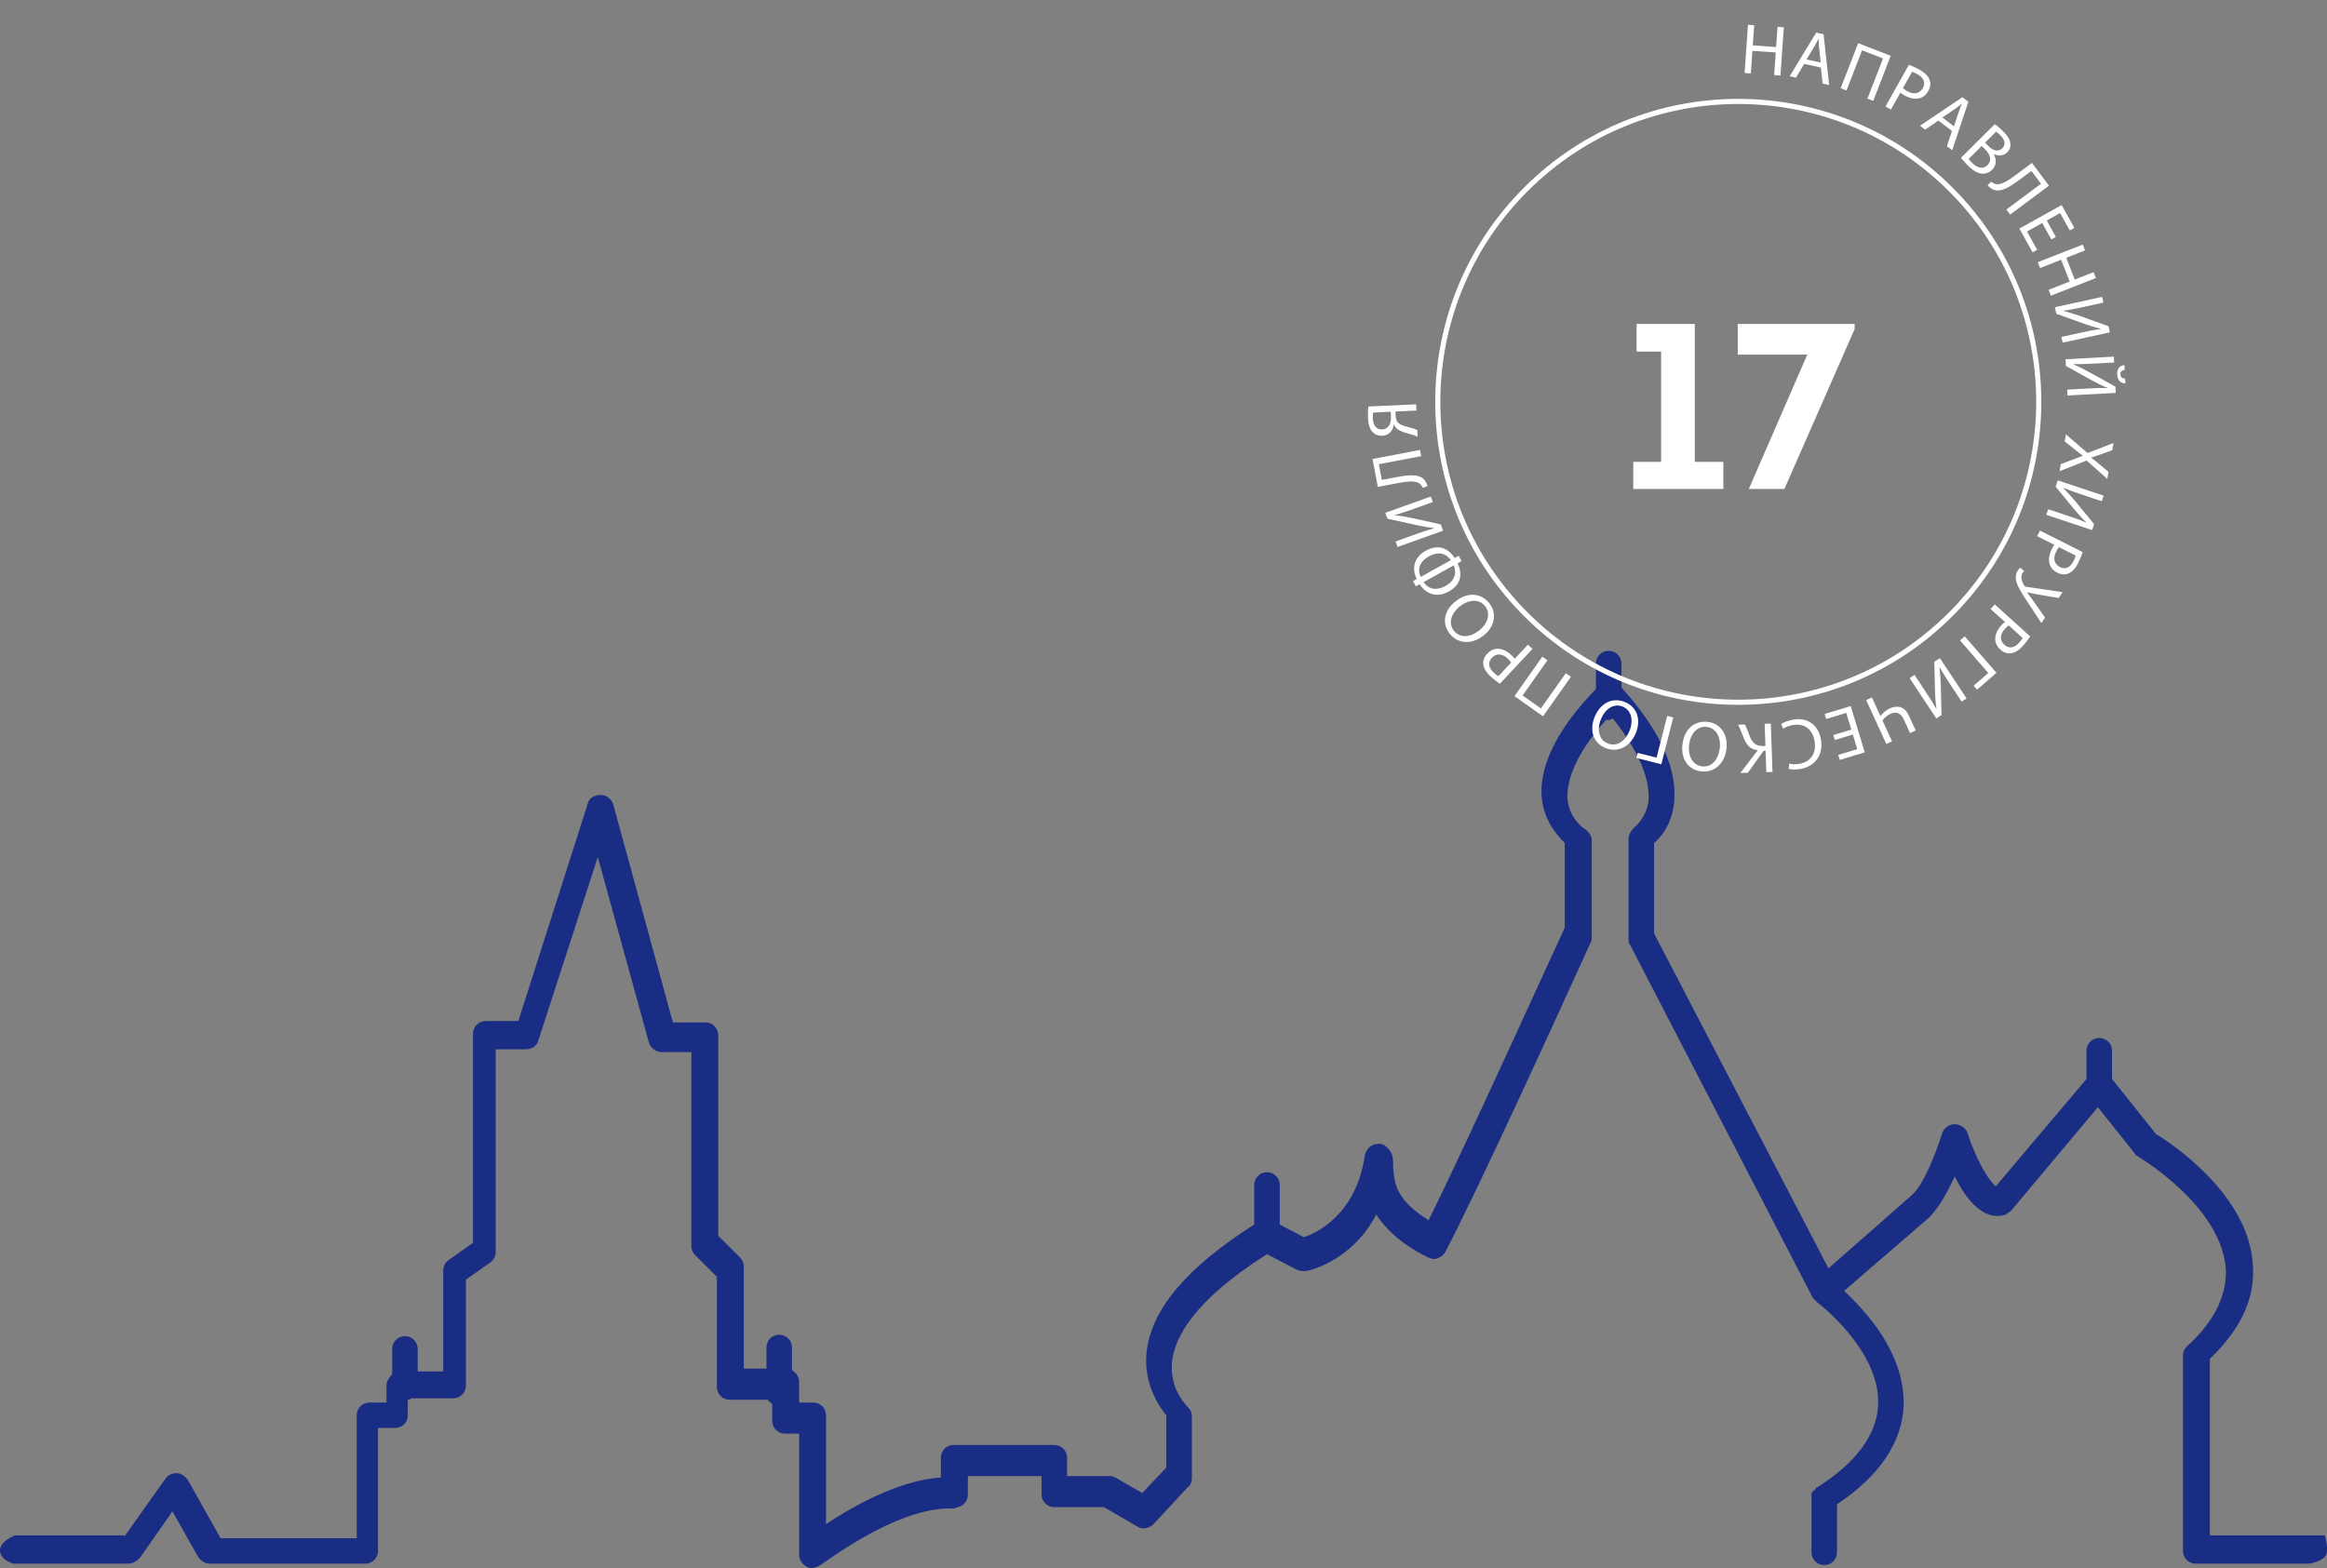 <svg width="454" height="306" viewBox="0 0 454 306" fill="none" xmlns="http://www.w3.org/2000/svg">
<rect x="0" y="0" width="454" height="306" fill="#808080" stroke="none"/>
<path d="M24.228 299.908L32.25 288.601C32.804 287.774 33.634 287.498 34.464 287.498C35.293 287.498 36.123 288.05 36.676 288.877L43.039 300.184H69.595V276.192C69.595 274.813 70.702 273.71 72.085 273.71H75.404V270.401C75.404 269.573 75.957 268.746 76.511 268.194V263.231C76.511 261.852 77.617 260.749 79 260.749C80.384 260.749 81.49 261.852 81.49 263.231V267.643H86.469V248.063C86.469 247.236 86.746 246.409 87.576 245.857L92.278 242.548V201.734C92.278 200.355 93.385 199.252 94.768 199.252H101.131L114.685 156.783C114.962 155.68 116.068 155.129 117.175 155.129C118.281 155.129 119.388 155.956 119.665 157.059L131.283 199.528H137.645C139.029 199.528 140.135 200.631 140.135 202.01V241.169L144.284 245.305C144.838 245.857 145.114 246.409 145.114 247.236V267.091H149.54V262.955C149.54 261.576 150.647 260.473 152.03 260.473C153.413 260.473 154.52 261.576 154.52 262.955V267.367C155.349 267.919 155.903 268.746 155.903 269.573V273.71H158.669C160.052 273.71 161.159 274.813 161.159 276.192V297.426C166.138 294.117 175.267 288.877 183.565 288.326V284.465C183.565 283.086 184.672 281.983 186.055 281.983H205.696C207.079 281.983 208.185 283.086 208.185 284.465V288.05H216.207C216.761 288.05 217.037 288.05 217.591 288.326L222.846 291.359L227.549 286.395V276.192C226.166 274.537 223.123 270.125 223.676 264.058C224.506 255.509 231.699 247.236 244.7 238.963V231.241C244.7 229.862 245.807 228.759 247.19 228.759C248.573 228.759 249.679 229.862 249.679 231.241V238.963L254.382 241.445C256.872 240.617 264.617 237.032 266.277 225.45C266.554 224.347 267.383 223.244 268.767 223.244C269.873 222.968 270.98 224.071 271.533 225.174C271.809 226.002 271.809 226.829 271.809 227.932L271.848 228.331C272.101 231.007 272.403 234.196 278.725 238.135C284.69 226.037 295.244 202.96 301.174 189.993L301.176 189.988C303.22 185.52 304.714 182.252 305.281 181.051V164.505C303.898 163.126 301.409 160.368 300.855 156.232C300.025 149.889 303.622 142.443 311.367 134.446V129.482C311.367 128.103 312.474 127 313.857 127C315.24 127 316.346 128.103 316.346 129.482V134.17C324.092 142.719 327.412 150.44 326.582 157.059C326.028 160.92 324.092 163.402 322.709 164.505V182.154L356.734 247.512C361.16 243.651 370.565 235.378 373.055 233.172C375.268 231.241 377.758 224.898 378.864 221.313C379.141 220.21 380.247 219.383 381.354 219.383C382.46 219.383 383.567 220.21 383.843 221.038C385.503 226.277 387.993 230.414 389.376 231.517L407.08 210.558V205.043C407.08 203.664 408.187 202.561 409.57 202.561C410.953 202.561 412.059 203.664 412.059 205.043V210.558L420.635 221.313C423.401 222.968 438.062 232.62 439.445 245.857C440.275 252.751 437.509 259.094 431.147 265.161V299.632H453.553C453.759 300.197 454.128 301.662 453.955 303.008C453.782 304.354 451.592 304.995 450.518 305.148H428.388C427.005 305.148 425.898 304.045 425.898 302.666V264.61C425.898 263.782 426.175 263.231 426.728 262.679C432.261 257.715 434.75 252.2 434.197 246.96C432.814 235.102 417.599 226.002 417.599 226.002C417.461 225.864 417.323 225.795 417.184 225.726C417.046 225.657 416.908 225.588 416.769 225.45L409.301 216.074L392.426 236.205C392.288 236.343 392.08 236.481 391.873 236.619C391.665 236.757 391.458 236.895 391.32 237.033C386.894 238.411 383.574 233.999 381.361 229.587C379.978 232.62 378.318 235.654 376.382 237.584C375.075 238.742 371.786 241.572 368.316 244.558C365.176 247.26 361.887 250.09 359.784 251.924C363.934 255.785 371.679 264.058 371.403 274.261C371.126 281.432 366.7 288.05 358.401 293.565V302.942C358.401 304.321 357.295 305.424 355.911 305.424C354.528 305.424 353.422 304.321 353.422 302.942V292.462V292.187V291.635C353.422 291.359 353.422 291.359 353.698 291.083C353.698 290.808 353.975 290.808 353.975 290.808L354.252 290.532C354.252 290.532 354.252 290.256 354.528 290.256C361.997 285.568 366.147 280.053 366.423 274.261C366.977 263.506 354.528 254.13 354.528 254.13L353.698 253.303L318.014 184.36C317.737 184.085 317.737 183.533 317.737 183.257V163.678C317.737 162.85 318.29 162.023 318.843 161.471C318.843 161.471 321.056 159.817 321.61 156.508C321.886 153.474 321.056 148.234 314.694 140.237C314.556 140.237 314.417 140.306 314.279 140.375C314.141 140.444 314.002 140.513 313.864 140.513H313.311C306.672 147.959 305.565 153.198 305.842 156.232C306.395 160.093 309.162 161.747 309.162 161.747C309.991 162.299 310.545 163.126 310.545 163.953V182.982C310.545 183.257 310.545 183.809 310.268 184.085C310.23 184.161 309.816 185.071 309.109 186.623C304.709 196.294 288.965 230.895 282.052 244.203C281.775 244.754 281.222 245.306 280.392 245.581C279.839 245.857 279.009 245.581 278.456 245.306C272.923 242.548 270.157 239.514 268.497 237.033C263.795 246.133 255.219 248.063 254.666 248.063C254.113 248.063 253.559 248.063 253.006 247.788L247.197 244.754C232.812 253.855 229.216 261.025 228.663 265.713C228.11 270.952 231.429 274.261 231.706 274.537C232.259 275.089 232.536 275.64 232.536 276.468V288.602C232.536 289.153 232.259 289.98 231.706 290.256L225.067 297.426C224.237 298.254 222.854 298.529 222.024 297.978L215.385 294.117H205.703C204.32 294.117 203.213 293.014 203.213 291.635V288.05H188.829V291.635C188.829 292.462 188.552 293.014 187.999 293.565C187.644 293.919 187.176 294.046 186.74 294.164C186.495 294.23 186.261 294.294 186.063 294.393C176.464 293.914 164.16 302.566 160.886 304.868L160.886 304.868C160.386 305.22 160.096 305.424 160.06 305.424C159.23 305.975 158.123 306.251 157.293 305.699C156.463 305.148 155.91 304.32 155.91 303.493V279.777H153.144C151.761 279.777 150.654 278.674 150.654 277.295V273.986C150.562 273.894 150.439 273.802 150.316 273.71L150.316 273.71C150.07 273.526 149.824 273.342 149.824 273.158H142.355C140.972 273.158 139.866 272.055 139.866 270.676V249.166L135.716 245.03C135.163 244.478 134.887 243.927 134.887 243.099V205.319H129.077C127.971 205.319 126.864 204.492 126.588 203.389L116.629 167.263L105.011 203.113C104.734 204.216 103.628 204.767 102.521 204.767H96.712V244.203C96.712 245.03 96.435 245.857 95.606 246.409L90.903 249.718V270.401C90.903 271.78 89.796 272.883 88.413 272.883H80.114C80.114 273.158 79.838 273.158 79.561 273.158V276.192C79.561 277.571 78.455 278.674 77.072 278.674H73.752V302.666C73.752 304.045 72.645 305.148 71.262 305.148H40.833C40.004 305.148 39.174 304.596 38.62 303.769L33.641 294.944L27.279 304.045C26.725 304.596 25.895 305.148 25.066 305.148H2.659C1.829 304.959 0.136 304.202 0.006 302.682C-0.124 301.162 1.9 300.016 2.928 299.632H24.228V299.908Z" fill="#1A2D84"/>
<path d="M380.594 36.967C403.488 59.862 403.488 96.981 380.594 119.876C357.699 142.771 320.579 142.771 297.684 119.876C274.79 96.981 274.79 59.862 297.684 36.967C320.579 14.072 357.699 14.072 380.594 36.967Z" stroke="white"/>
<path d="M341.029 4.835L340.374 14.249L341.589 14.333L341.896 9.92L346.449 10.236L346.142 14.65L347.371 14.735L348.026 5.322L346.797 5.237L346.523 9.175L341.97 8.858L342.244 4.92L341.029 4.835Z" fill="white"/>
<path d="M355.261 13.195L355.6 16.311L356.871 16.594L355.778 6.684L354.343 6.365L349.163 14.879L350.393 15.153L351.995 12.468L355.261 13.195ZM352.447 11.594L353.942 9.13C354.245 8.609 354.52 8.082 354.778 7.566L354.806 7.572C354.824 8.136 354.839 8.713 354.91 9.359L355.222 12.211L352.447 11.594Z" fill="white"/>
<path d="M362.528 8.427L359.114 17.224L360.25 17.664L363.294 9.82L367.379 11.406L364.335 19.25L365.47 19.69L368.884 10.894L362.528 8.427Z" fill="white"/>
<path d="M367.859 20.777L368.921 21.373L370.771 18.077C370.981 18.275 371.267 18.452 371.585 18.63C372.622 19.212 373.709 19.421 374.607 19.138C375.261 18.944 375.81 18.481 376.228 17.736C376.639 17.004 376.706 16.255 376.474 15.611C376.232 14.897 375.6 14.221 374.55 13.632C373.696 13.152 372.983 12.849 372.423 12.646L367.859 20.777ZM373.053 14.011C373.264 14.066 373.638 14.228 374.102 14.488C375.274 15.146 375.748 16.102 375.139 17.189C374.501 18.324 373.371 18.508 372.089 17.789C371.735 17.59 371.455 17.401 371.258 17.21L373.053 14.011Z" fill="white"/>
<path d="M380.838 25.559L379.842 28.531L380.878 29.32L384.033 19.862L382.863 18.971L374.596 24.537L375.598 25.3L378.176 23.532L380.838 25.559ZM378.953 22.927L381.342 21.315C381.835 20.969 382.305 20.605 382.756 20.245L382.778 20.262C382.559 20.781 382.331 21.311 382.125 21.929L381.215 24.649L378.953 22.927Z" fill="white"/>
<path d="M382.589 30.787C382.835 31.115 383.249 31.611 383.841 32.208C384.926 33.3 385.874 33.858 386.765 33.901C387.428 33.913 388.092 33.708 388.668 33.136C389.662 32.149 389.449 30.881 388.976 30.088L388.996 30.068C389.955 30.517 390.945 30.382 391.591 29.741C392.118 29.218 392.308 28.615 392.221 28.011C392.145 27.258 391.741 26.554 390.883 25.689C390.282 25.083 389.63 24.547 389.176 24.248L382.589 30.787ZM389.448 25.694C389.616 25.804 389.872 26.003 390.267 26.4C391.135 27.274 391.419 28.176 390.634 28.955C389.988 29.596 388.978 29.534 388.071 28.619L387.292 27.834L389.448 25.694ZM386.636 28.485L387.346 29.201C388.283 30.145 388.685 31.304 387.771 32.212C386.797 33.178 385.651 32.679 384.763 31.785C384.457 31.477 384.22 31.219 384.083 31.02L386.636 28.485Z" fill="white"/>
<path d="M396.443 31.792L393.253 34.166C392.041 35.069 390.528 36.108 389.481 35.945C389.179 35.89 388.765 35.71 388.483 35.448L387.789 36.157C388.115 36.595 388.621 36.899 389.009 37.046C390.522 37.578 392.403 36.283 394.043 35.062L396.334 33.357L398.198 35.862L391.448 40.885L392.184 41.874L399.753 36.24L396.443 31.792Z" fill="white"/>
<path d="M401.107 46.234L399.323 43.029L401.929 41.579L403.815 44.968L404.708 44.471L402.23 40.018L393.984 44.606L396.564 49.243L397.457 48.746L395.47 45.174L398.442 43.52L400.226 46.725L401.107 46.234Z" fill="white"/>
<path d="M406.352 47.728L397.568 51.175L398.013 52.309L402.132 50.693L403.799 54.941L399.681 56.557L400.131 57.704L408.914 54.257L408.464 53.11L404.789 54.553L403.122 50.304L406.797 48.862L406.352 47.728Z" fill="white"/>
<path d="M410.125 57.937L400.907 59.952L401.185 61.224L406.398 63.108C407.561 63.513 408.765 63.909 409.876 64.139L409.871 64.183C408.688 64.342 407.591 64.567 406.1 64.893L402.175 65.751L402.42 66.873L411.638 64.858L411.378 63.668L405.98 61.723C404.74 61.292 403.616 60.936 402.557 60.68L402.564 60.65C403.813 60.463 405.023 60.227 406.486 59.907L410.37 59.058L410.125 57.937Z" fill="white"/>
<path d="M412.406 69.6L402.984 70.109L403.054 71.409L407.897 74.106C408.98 74.692 410.105 75.276 411.164 75.682L411.153 75.725C409.959 75.691 408.84 75.737 407.316 75.82L403.304 76.037L403.366 77.183L412.788 76.674L412.723 75.457L407.707 72.672C406.551 72.048 405.499 71.516 404.495 71.093L404.507 71.064C405.77 71.08 407.002 71.042 408.498 70.961L412.468 70.746L412.406 69.6ZM414.471 71.241C413.553 71.361 413.009 71.937 413.071 73.083C413.135 74.271 413.739 74.799 414.665 74.82L414.614 73.883C414.15 73.852 413.736 73.72 413.702 73.077C413.666 72.42 414.092 72.257 414.522 72.177L414.471 71.241Z" fill="white"/>
<path d="M401.832 91.952L407.103 89.87L411.145 93.473L411.381 92.093L409.418 90.451C408.883 90.004 408.496 89.697 407.989 89.34L407.996 89.299C408.535 89.135 409.049 88.953 409.715 88.712L412.106 87.857L412.344 86.463L407.281 88.41L403.062 84.762L402.826 86.142L404.677 87.609C405.409 88.231 405.861 88.579 406.354 88.933L406.349 88.96C405.761 89.158 405.199 89.374 404.33 89.723L402.071 90.558L401.832 91.952Z" fill="white"/>
<path d="M410.421 96.725L401.468 93.745L401.057 94.98L404.574 99.264C405.367 100.207 406.199 101.163 407.036 101.928L407.01 101.964C405.912 101.495 404.853 101.128 403.405 100.646L399.593 99.377L399.231 100.466L408.183 103.447L408.568 102.291L404.923 97.861C404.077 96.856 403.293 95.975 402.513 95.214L402.536 95.192C403.705 95.67 404.865 96.085 406.286 96.559L410.058 97.814L410.421 96.725Z" fill="white"/>
<path d="M397.994 103.542L397.445 104.63L400.82 106.332C400.632 106.55 400.468 106.844 400.304 107.169C399.768 108.232 399.608 109.327 399.93 110.211C400.153 110.856 400.64 111.384 401.402 111.768C402.152 112.147 402.904 112.181 403.537 111.92C404.239 111.647 404.886 110.985 405.428 109.91C405.87 109.035 406.141 108.31 406.319 107.741L397.994 103.542ZM404.983 108.431C404.938 108.644 404.793 109.025 404.553 109.5C403.948 110.7 403.013 111.217 401.901 110.656C400.738 110.069 400.504 108.948 401.166 107.635C401.349 107.273 401.525 106.985 401.708 106.78L404.983 108.431Z" fill="white"/>
<path d="M402.421 115.554L395.408 114.53C395.16 114.495 395.028 114.439 394.911 114.239C394.525 113.615 394.078 112.611 394.622 111.796C394.741 111.623 394.832 111.515 394.911 111.451L394.164 110.783C394.031 110.878 393.88 111.046 393.706 111.3C393.229 111.992 393.163 112.779 393.447 113.723C393.8 114.766 394.654 116.068 395.398 117.209L398.267 121.583L398.997 120.523L396.557 117.056C396.139 116.479 395.793 116.019 395.484 115.603L395.5 115.58C396.088 115.713 396.665 115.838 397.261 115.96L401.634 116.695L402.421 115.554Z" fill="white"/>
<path d="M389.175 117.945L388.359 118.849L391.164 121.383C390.924 121.544 390.689 121.784 390.445 122.054C389.647 122.937 389.203 123.951 389.281 124.889C389.325 125.57 389.655 126.208 390.289 126.78C390.912 127.343 391.628 127.574 392.308 127.49C393.057 127.412 393.856 126.945 394.663 126.052C395.32 125.325 395.774 124.697 396.095 124.195L389.175 117.945ZM394.624 124.507C394.525 124.701 394.284 125.03 393.927 125.425C393.027 126.423 391.989 126.674 391.064 125.839C390.098 124.966 390.168 123.822 391.153 122.731C391.426 122.43 391.672 122.2 391.902 122.049L394.624 124.507Z" fill="white"/>
<path d="M389.512 131.299L383.316 124.183L382.397 124.982L387.922 131.328L385.061 133.82L385.732 134.59L389.512 131.299Z" fill="white"/>
<path d="M383.683 136.298L378.473 128.431L377.387 129.15L377.514 134.691C377.557 135.922 377.623 137.188 377.81 138.307L377.767 138.319C377.192 137.273 376.585 136.331 375.742 135.059L373.524 131.709L372.567 132.343L377.777 140.21L378.793 139.537L378.655 133.802C378.608 132.489 378.534 131.312 378.39 130.233L378.421 130.229C379.046 131.326 379.703 132.368 380.531 133.617L382.726 136.932L383.683 136.298Z" fill="white"/>
<path d="M373.759 142.554L372.435 139.665C371.472 137.565 369.85 137.724 368.718 138.243C367.967 138.587 367.342 139.105 366.901 139.723L366.876 139.735L365.207 136.095L364.087 136.609L368.02 145.186L369.14 144.672L367.272 140.6C367.589 140.116 368.145 139.615 368.743 139.34C369.952 138.786 370.866 139.168 371.403 140.338L372.652 143.062L373.759 142.554Z" fill="white"/>
<path d="M357.977 144.407L361.486 143.341L362.353 146.194L358.643 147.322L358.94 148.3L363.816 146.818L361.073 137.79L355.996 139.332L356.293 140.31L360.204 139.122L361.193 142.377L357.684 143.443L357.977 144.407Z" fill="white"/>
<path d="M347.911 142.205C348.353 141.888 349.073 141.609 349.804 141.484C352.067 141.097 353.628 142.335 354.018 144.612C354.435 147.055 353.225 148.696 351.044 149.069C350.271 149.201 349.594 149.147 349.101 149.004L348.979 150.033C349.325 150.144 350.099 150.268 351.258 150.07C354.142 149.576 355.778 147.266 355.28 144.354C354.759 141.304 352.502 139.986 349.88 140.434C348.749 140.627 347.903 140.999 347.499 141.295L347.911 142.205Z" fill="white"/>
<path d="M345.816 150.637L345.488 141.207L344.285 141.249L344.435 145.572L344.043 145.586C342.448 145.641 341.817 144.809 341.34 143.579C341.062 142.846 340.767 142.015 340.409 141.384L339.094 141.429C339.543 142.254 339.839 143.112 340.222 144.066C340.756 145.322 341.391 146.252 342.951 146.408L339.534 150.856L341.003 150.805L344.089 146.509L344.467 146.496L344.613 150.679L345.816 150.637Z" fill="white"/>
<path d="M331.908 150.536C334.411 150.826 336.487 149.094 336.833 146.118C337.162 143.281 335.647 141.16 333.172 140.873C330.78 140.595 328.62 142.078 328.245 145.304C327.922 148.085 329.349 150.239 331.908 150.536ZM332.079 149.555C330.062 149.321 329.315 147.261 329.531 145.397C329.778 143.269 331.068 141.629 332.987 141.852C334.892 142.074 335.769 143.993 335.536 145.996C335.297 148.054 334.081 149.787 332.079 149.555Z" fill="white"/>
<path d="M324.126 149.152L326.455 140.009L325.275 139.708L323.198 147.861L319.521 146.925L319.269 147.915L324.126 149.152Z" fill="white"/>
<path d="M313.257 145.985C315.596 146.923 318.053 145.797 319.169 143.017C320.232 140.366 319.327 137.921 317.014 136.994C314.779 136.097 312.306 136.96 311.097 139.975C310.055 142.574 310.866 145.026 313.257 145.985ZM313.679 145.083C311.795 144.328 311.615 142.144 312.313 140.403C313.111 138.414 314.786 137.171 316.579 137.89C318.359 138.604 318.7 140.687 317.95 142.558C317.179 144.481 315.55 145.834 313.679 145.083Z" fill="white"/>
<path d="M301.047 139.786L306.486 132.074L305.491 131.372L300.641 138.248L297.06 135.723L301.91 128.847L300.914 128.145L295.476 135.856L301.047 139.786Z" fill="white"/>
<path d="M298.989 126.637L298.1 125.804L295.516 128.563C295.36 128.32 295.124 128.081 294.858 127.832C293.99 127.018 292.984 126.556 292.045 126.616C291.363 126.649 290.72 126.967 290.136 127.59C289.562 128.203 289.317 128.914 289.389 129.595C289.453 130.346 289.906 131.153 290.785 131.976C291.5 132.646 292.119 133.111 292.615 133.442L298.989 126.637ZM292.329 131.966C292.138 131.863 291.813 131.616 291.424 131.252C290.444 130.334 290.211 129.291 291.063 128.382C291.953 127.432 293.095 127.523 294.168 128.528C294.464 128.805 294.69 129.056 294.837 129.288L292.329 131.966Z" fill="white"/>
<path d="M282.837 123.66C284.4 125.636 287.092 125.881 289.442 124.023C291.683 122.252 292.113 119.681 290.567 117.726C289.074 115.837 286.499 115.357 283.951 117.371C281.755 119.108 281.239 121.639 282.837 123.66ZM283.651 123.087C282.392 121.495 283.322 119.51 284.794 118.347C286.474 117.018 288.546 116.772 289.744 118.288C290.934 119.792 290.194 121.769 288.613 123.019C286.988 124.304 284.902 124.668 283.651 123.087Z" fill="white"/>
<path d="M276.239 114.426L276.973 114.018C277.956 115.554 279.984 116.924 282.688 115.42C285.294 113.97 285.238 111.71 284.388 109.924L285.159 109.495L284.587 108.467L283.816 108.896C282.745 107.201 280.787 106.015 278.194 107.459C275.6 108.902 275.515 111.224 276.408 113.002L275.674 113.411L276.239 114.426ZM283.623 110.334C284.174 111.613 283.996 113.25 282.026 114.346C279.885 115.537 278.411 114.644 277.75 113.601L283.623 110.334ZM277.185 112.586C276.586 111.365 276.678 109.744 278.794 108.566C280.837 107.43 282.299 108.186 283.058 109.318L277.185 112.586Z" fill="white"/>
<path d="M272.66 106.745L281.543 103.563L281.104 102.337L275.693 101.138C274.487 100.886 273.242 100.648 272.111 100.562L272.11 100.518C273.263 100.209 274.322 99.844 275.759 99.33L279.541 97.975L279.154 96.894L270.271 100.076L270.682 101.223L276.284 102.458C277.57 102.726 278.73 102.935 279.814 103.052L279.81 103.083C278.595 103.429 277.426 103.818 276.016 104.323L272.273 105.664L272.66 106.745Z" fill="white"/>
<path d="M268.817 95.019L272.722 94.274C274.208 93.991 276.022 93.716 276.893 94.32C277.141 94.501 277.434 94.844 277.574 95.202L278.508 94.867C278.406 94.331 278.083 93.836 277.798 93.534C276.668 92.396 274.411 92.741 272.403 93.124L269.598 93.659L269.013 90.592L277.278 89.016L277.047 87.806L267.778 89.573L268.817 95.019Z" fill="white"/>
<path d="M276.52 83.923C276.262 83.794 276.063 83.734 275.82 83.647C274.91 83.353 273.513 83.151 272.826 82.538C272.475 82.218 272.329 81.79 272.301 81.203L272.26 80.308L276.344 80.119L276.287 78.902L266.987 79.333C266.89 79.954 266.859 80.796 266.896 81.594C266.951 82.782 267.245 83.694 267.748 84.259C268.206 84.77 268.879 85.076 269.704 85.037C270.991 84.978 271.787 84.016 271.929 82.846L271.971 82.844C272.068 83.12 272.249 83.392 272.483 83.605C273.288 84.339 274.614 84.529 275.71 84.885C276.022 84.983 276.322 85.095 276.58 85.223L276.52 83.923ZM271.323 80.351C271.348 80.588 271.366 80.98 271.385 81.386C271.446 82.714 270.836 83.751 269.703 83.804C268.402 83.864 267.894 82.865 267.838 81.662C267.813 81.117 267.864 80.722 267.897 80.51L271.323 80.351Z" fill="white"/>
<path d="M324.083 68.603V90.131H318.655V95.421H336.227V90.131H330.661V63.221H319.299V68.603H324.083ZM361.85 63.221H339.034V69.201H352.604L341.196 95.421H348.142L361.85 64.187V63.221Z" fill="white"/>
</svg>
